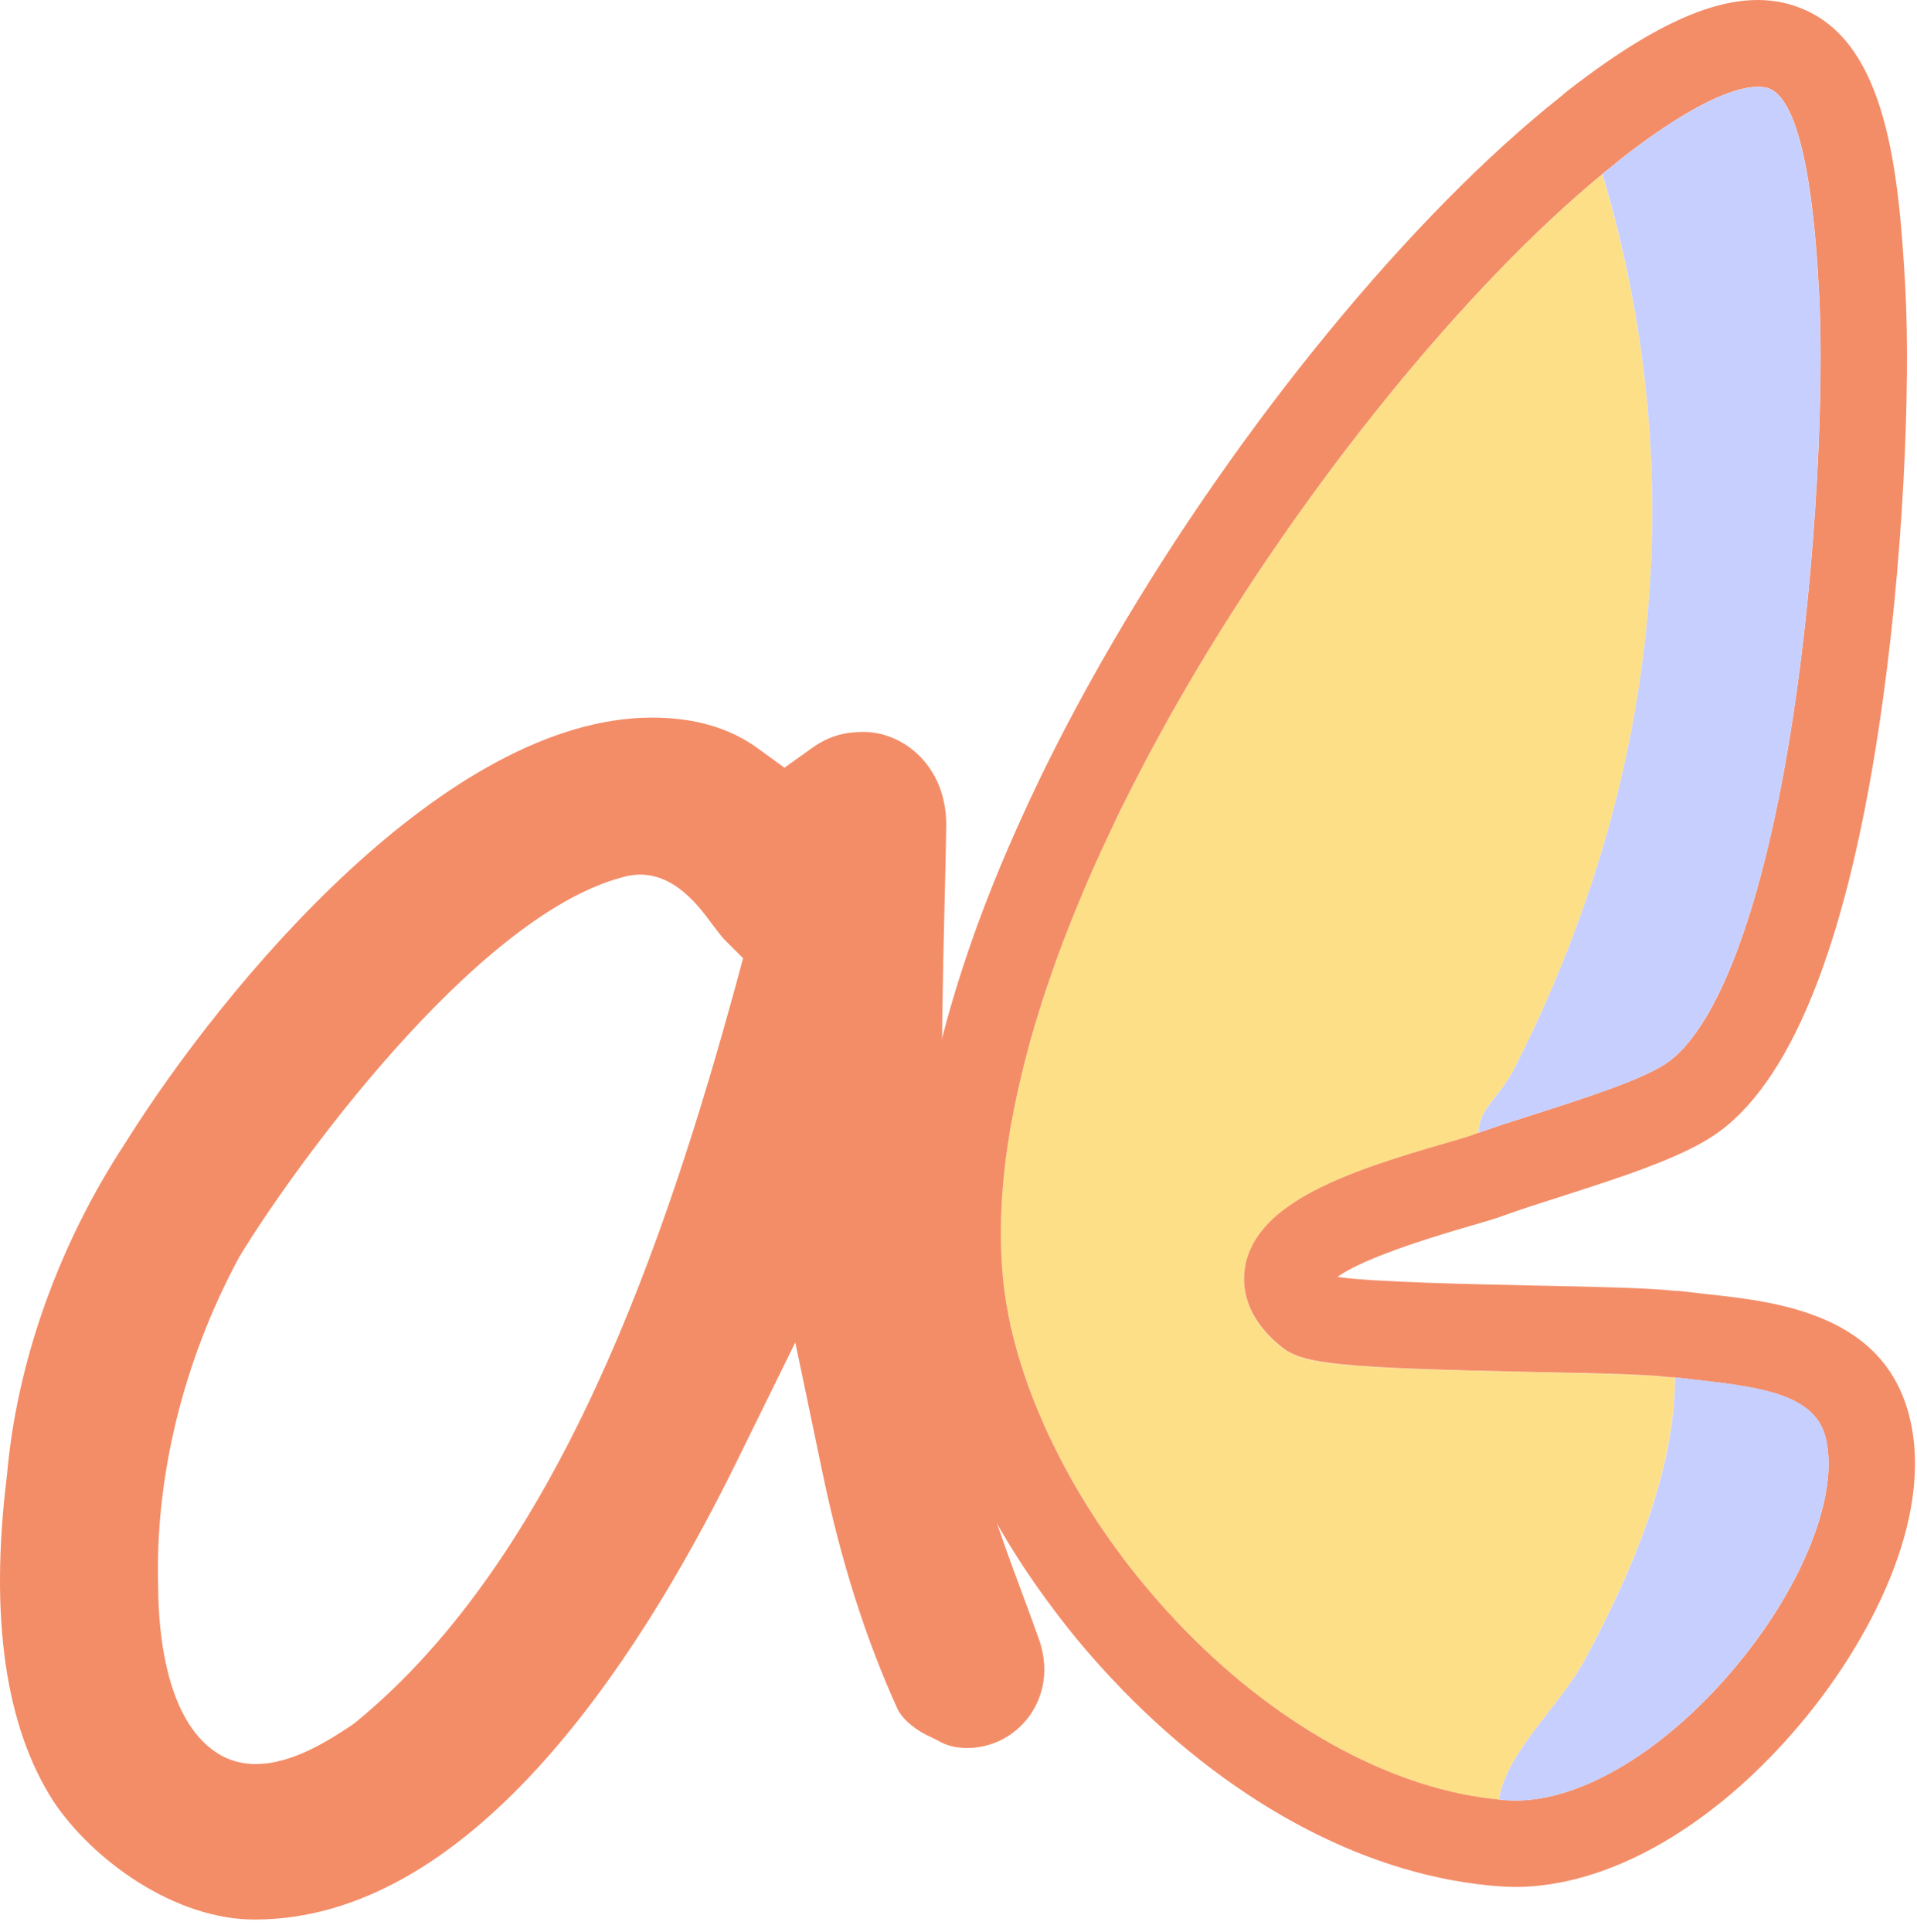 <svg width="134" height="135" viewBox="0 0 134 135" fill="none" xmlns="http://www.w3.org/2000/svg">
<path d="M72.592 114.473C72.251 113.508 71.883 112.515 71.514 111.522C70.537 108.892 69.533 106.17 68.768 103.532C68.335 101.849 67.957 100.157 67.644 98.456C66.354 91.634 65.93 84.701 65.856 77.796C65.801 73.071 65.903 68.363 66.013 63.711C66.059 61.679 66.115 59.647 66.142 57.624C66.142 53.588 63.203 51.151 60.355 51.151C58.937 51.151 57.849 51.491 56.725 52.3L54.836 53.652L52.947 52.282C51.003 50.866 48.524 50.149 45.585 50.149C31.211 50.149 15.675 68.832 8.765 79.865C4.084 86.991 1.154 95.238 0.481 103.164L0.463 103.283C-0.726 113.075 0.38 120.679 3.734 125.883C6.461 129.975 12.183 134.149 17.795 134.149C32.63 134.149 44.286 116.79 51.455 102.226L55.592 93.813L57.508 102.989C58.789 109.122 60.503 114.519 62.761 119.484C63.148 120.219 64.05 120.955 65.129 121.424L65.516 121.617C66.142 121.994 66.796 122.159 67.616 122.159C69.349 122.159 70.98 121.304 71.993 119.87C72.62 118.978 73.541 117.084 72.592 114.473ZM51.455 68.768C46.553 86.678 39.107 108.726 24.844 120.376L24.595 120.56C23.148 121.516 20.504 123.281 17.878 123.281C17.104 123.281 16.339 123.125 15.602 122.757L15.482 122.693C11.52 120.504 11.068 113.793 11.059 110.942C10.81 103.283 12.81 95.091 16.707 87.874L16.79 87.736C20.421 81.759 33.09 64.134 43.429 61.329C46.636 60.346 48.709 63.122 49.814 64.63C50.1 65.007 50.422 65.439 50.616 65.641L51.943 66.966L51.455 68.768Z" fill="#F38D68"/>
<path d="M70.329 91.028C71.57 98.624 76.239 107.192 82.825 113.935C89.522 120.79 97.488 125.079 104.769 125.773C105.362 122.318 108.965 119.373 110.808 115.936C113.884 110.221 117.07 102.977 117.079 96.262C117.052 96.262 117.033 96.262 117.005 96.262C116.876 96.262 116.69 96.262 116.468 96.234C115.042 96.049 111.031 95.974 107.159 95.891C93.69 95.604 91.06 95.354 89.596 94.168C86.965 92.047 86.762 89.87 87.058 88.416C87.947 84.016 94.209 81.876 101.101 79.885C101.879 79.662 102.62 79.449 102.916 79.338C103.055 79.292 103.185 79.236 103.333 79.19C103.407 77.384 104.76 76.809 105.862 74.651C115.866 54.958 118.358 33.459 112.003 12.172C102.444 20.037 91.152 33.922 82.992 47.927C73.062 64.962 68.56 80.274 70.32 91.047L70.329 91.028Z" fill="#FDDF88"/>
<path d="M133.503 99.133C132.632 95.474 130.325 93.436 127.621 92.251C124.916 91.056 121.813 90.713 119.33 90.444C118.747 90.379 118.182 90.315 117.654 90.25C117.413 90.213 117.218 90.213 117.079 90.213C115.292 90.009 111.577 89.926 107.298 89.842C102.953 89.75 95.978 89.601 93.487 89.24C94.533 88.481 97.053 87.323 102.777 85.674C103.787 85.377 104.519 85.174 105.028 84.979C106.112 84.581 107.557 84.118 109.095 83.627C112.93 82.395 117.274 81.015 119.719 79.403C125.064 75.892 128.964 66.361 131.298 51.095C133.104 39.285 133.54 26.799 133.188 20.194C132.734 11.728 131.817 3.261 126.24 0.723C122.118 -1.157 116.959 0.594 109.521 6.392C109.41 6.485 109.298 6.568 109.197 6.67L109.141 6.716C98.711 14.97 86.697 29.596 77.795 44.861C75.313 49.122 73.145 53.291 71.32 57.348C70.033 60.182 68.912 62.961 67.958 65.666C66.365 70.214 65.225 74.549 64.586 78.616C63.799 83.497 63.725 87.999 64.373 92.001C64.771 94.446 65.448 96.938 66.383 99.43C68.06 103.922 70.552 108.405 73.729 112.583C75.1 114.417 76.619 116.186 78.249 117.872C78.332 117.965 78.416 118.057 78.508 118.15C86.512 126.338 95.876 131.201 104.889 131.831C106.103 131.924 107.353 131.85 108.622 131.637C114.356 130.683 120.516 126.755 125.722 120.623C130.594 114.889 135.198 106.228 133.503 99.133ZM121.127 116.714C116.079 122.661 110.021 126.144 105.315 125.81C105.139 125.81 104.954 125.783 104.778 125.764C97.497 125.079 89.531 120.79 82.834 113.935C82.436 113.528 82.047 113.12 81.676 112.703L81.593 112.62C81.204 112.194 80.824 111.758 80.454 111.323C79.768 110.526 79.12 109.711 78.49 108.878C78.332 108.665 78.166 108.442 78.008 108.22C77.74 107.859 77.48 107.488 77.23 107.127C76.915 106.664 76.6 106.201 76.304 105.728C76.017 105.293 75.748 104.848 75.479 104.394C75.424 104.302 75.368 104.2 75.303 104.098C75.053 103.672 74.803 103.237 74.572 102.801C74.303 102.31 74.044 101.819 73.803 101.319C73.673 101.069 73.553 100.828 73.442 100.578C73.303 100.309 73.182 100.041 73.062 99.772C73.062 99.763 73.052 99.763 73.052 99.754C72.395 98.281 71.82 96.808 71.367 95.344C71.255 94.983 71.144 94.622 71.042 94.261V94.242C70.941 93.89 70.857 93.538 70.764 93.186V93.168C70.681 92.844 70.607 92.51 70.542 92.186C70.468 91.797 70.394 91.408 70.329 91.028C70.079 89.499 69.959 87.879 69.959 86.174C69.959 85.804 69.968 85.433 69.977 85.063C69.986 84.775 69.996 84.498 70.014 84.21C70.023 83.923 70.042 83.636 70.07 83.34C70.144 82.274 70.264 81.191 70.431 80.07C70.533 79.366 70.653 78.643 70.802 77.912C70.876 77.504 70.959 77.087 71.052 76.67V76.652C71.07 76.559 71.089 76.476 71.117 76.383C71.209 75.939 71.311 75.494 71.422 75.04C71.552 74.503 71.691 73.956 71.839 73.4C71.95 72.974 72.071 72.539 72.2 72.104C72.293 71.77 72.395 71.427 72.506 71.085C72.626 70.677 72.756 70.279 72.886 69.862C73.052 69.353 73.219 68.843 73.404 68.324C73.599 67.741 73.812 67.157 74.025 66.574C74.442 65.453 74.886 64.314 75.368 63.156C75.878 61.905 76.433 60.636 77.026 59.349C77.304 58.746 77.591 58.135 77.888 57.514C77.925 57.44 77.953 57.366 77.99 57.292C78.258 56.736 78.536 56.171 78.823 55.606C79.138 54.977 79.462 54.347 79.796 53.707C80.055 53.207 80.315 52.707 80.593 52.207C80.87 51.688 81.158 51.16 81.454 50.632C81.667 50.234 81.899 49.826 82.13 49.419C82.417 48.919 82.704 48.418 83.001 47.909C91.171 33.903 102.453 20.018 112.013 12.154C112.318 11.904 112.615 11.663 112.911 11.431C113.013 11.348 113.115 11.264 113.207 11.181L113.263 11.135C120.534 5.457 123.119 5.929 123.739 6.216C126.453 7.448 126.981 17.285 127.157 20.518C127.509 27.021 126.991 39.303 125.323 50.178C123.35 63.119 120.099 71.937 116.403 74.364C114.643 75.513 110.549 76.819 107.261 77.874C105.834 78.328 104.472 78.764 103.342 79.171C103.194 79.227 103.064 79.273 102.926 79.32C102.629 79.431 101.888 79.644 101.11 79.875C94.209 81.858 87.947 84.007 87.058 88.397C86.771 89.852 86.975 92.038 89.605 94.15C91.069 95.335 93.7 95.595 107.168 95.882C111.049 95.956 115.06 96.039 116.477 96.225C116.7 96.252 116.885 96.252 117.015 96.252C117.042 96.252 117.061 96.261 117.089 96.261C117.598 96.326 118.126 96.382 118.673 96.447C123.471 96.975 126.926 97.577 127.63 100.532C127.667 100.671 127.695 100.819 127.713 100.958C128.389 104.969 125.796 111.221 121.127 116.714Z" fill="#F38D68"/>
<path d="M104.769 125.764C104.945 125.782 105.13 125.792 105.306 125.81C110.021 126.144 116.079 122.661 121.118 116.714C125.786 111.212 128.38 104.968 127.713 100.958C127.685 100.809 127.658 100.67 127.63 100.522C126.926 97.567 123.471 96.965 118.673 96.437C118.126 96.372 117.598 96.317 117.089 96.252C117.089 102.968 113.893 110.221 110.818 115.927C108.974 119.363 105.362 122.309 104.778 125.764H104.769Z" fill="#C7CFFF"/>
<path d="M103.333 79.171C104.463 78.763 105.825 78.328 107.251 77.874C110.54 76.827 114.643 75.512 116.394 74.363C120.08 71.936 123.341 63.118 125.314 50.187C126.981 39.312 127.5 27.03 127.148 20.527C126.972 17.294 126.444 7.457 123.73 6.225C123.109 5.947 120.525 5.465 113.254 11.144L113.198 11.19C113.105 11.273 113.004 11.366 112.902 11.44C112.605 11.672 112.309 11.912 112.012 12.163C118.358 33.44 115.866 54.948 105.871 74.641C104.769 76.8 103.416 77.383 103.342 79.18L103.333 79.171Z" fill="#C7CFFF"/>
</svg>
